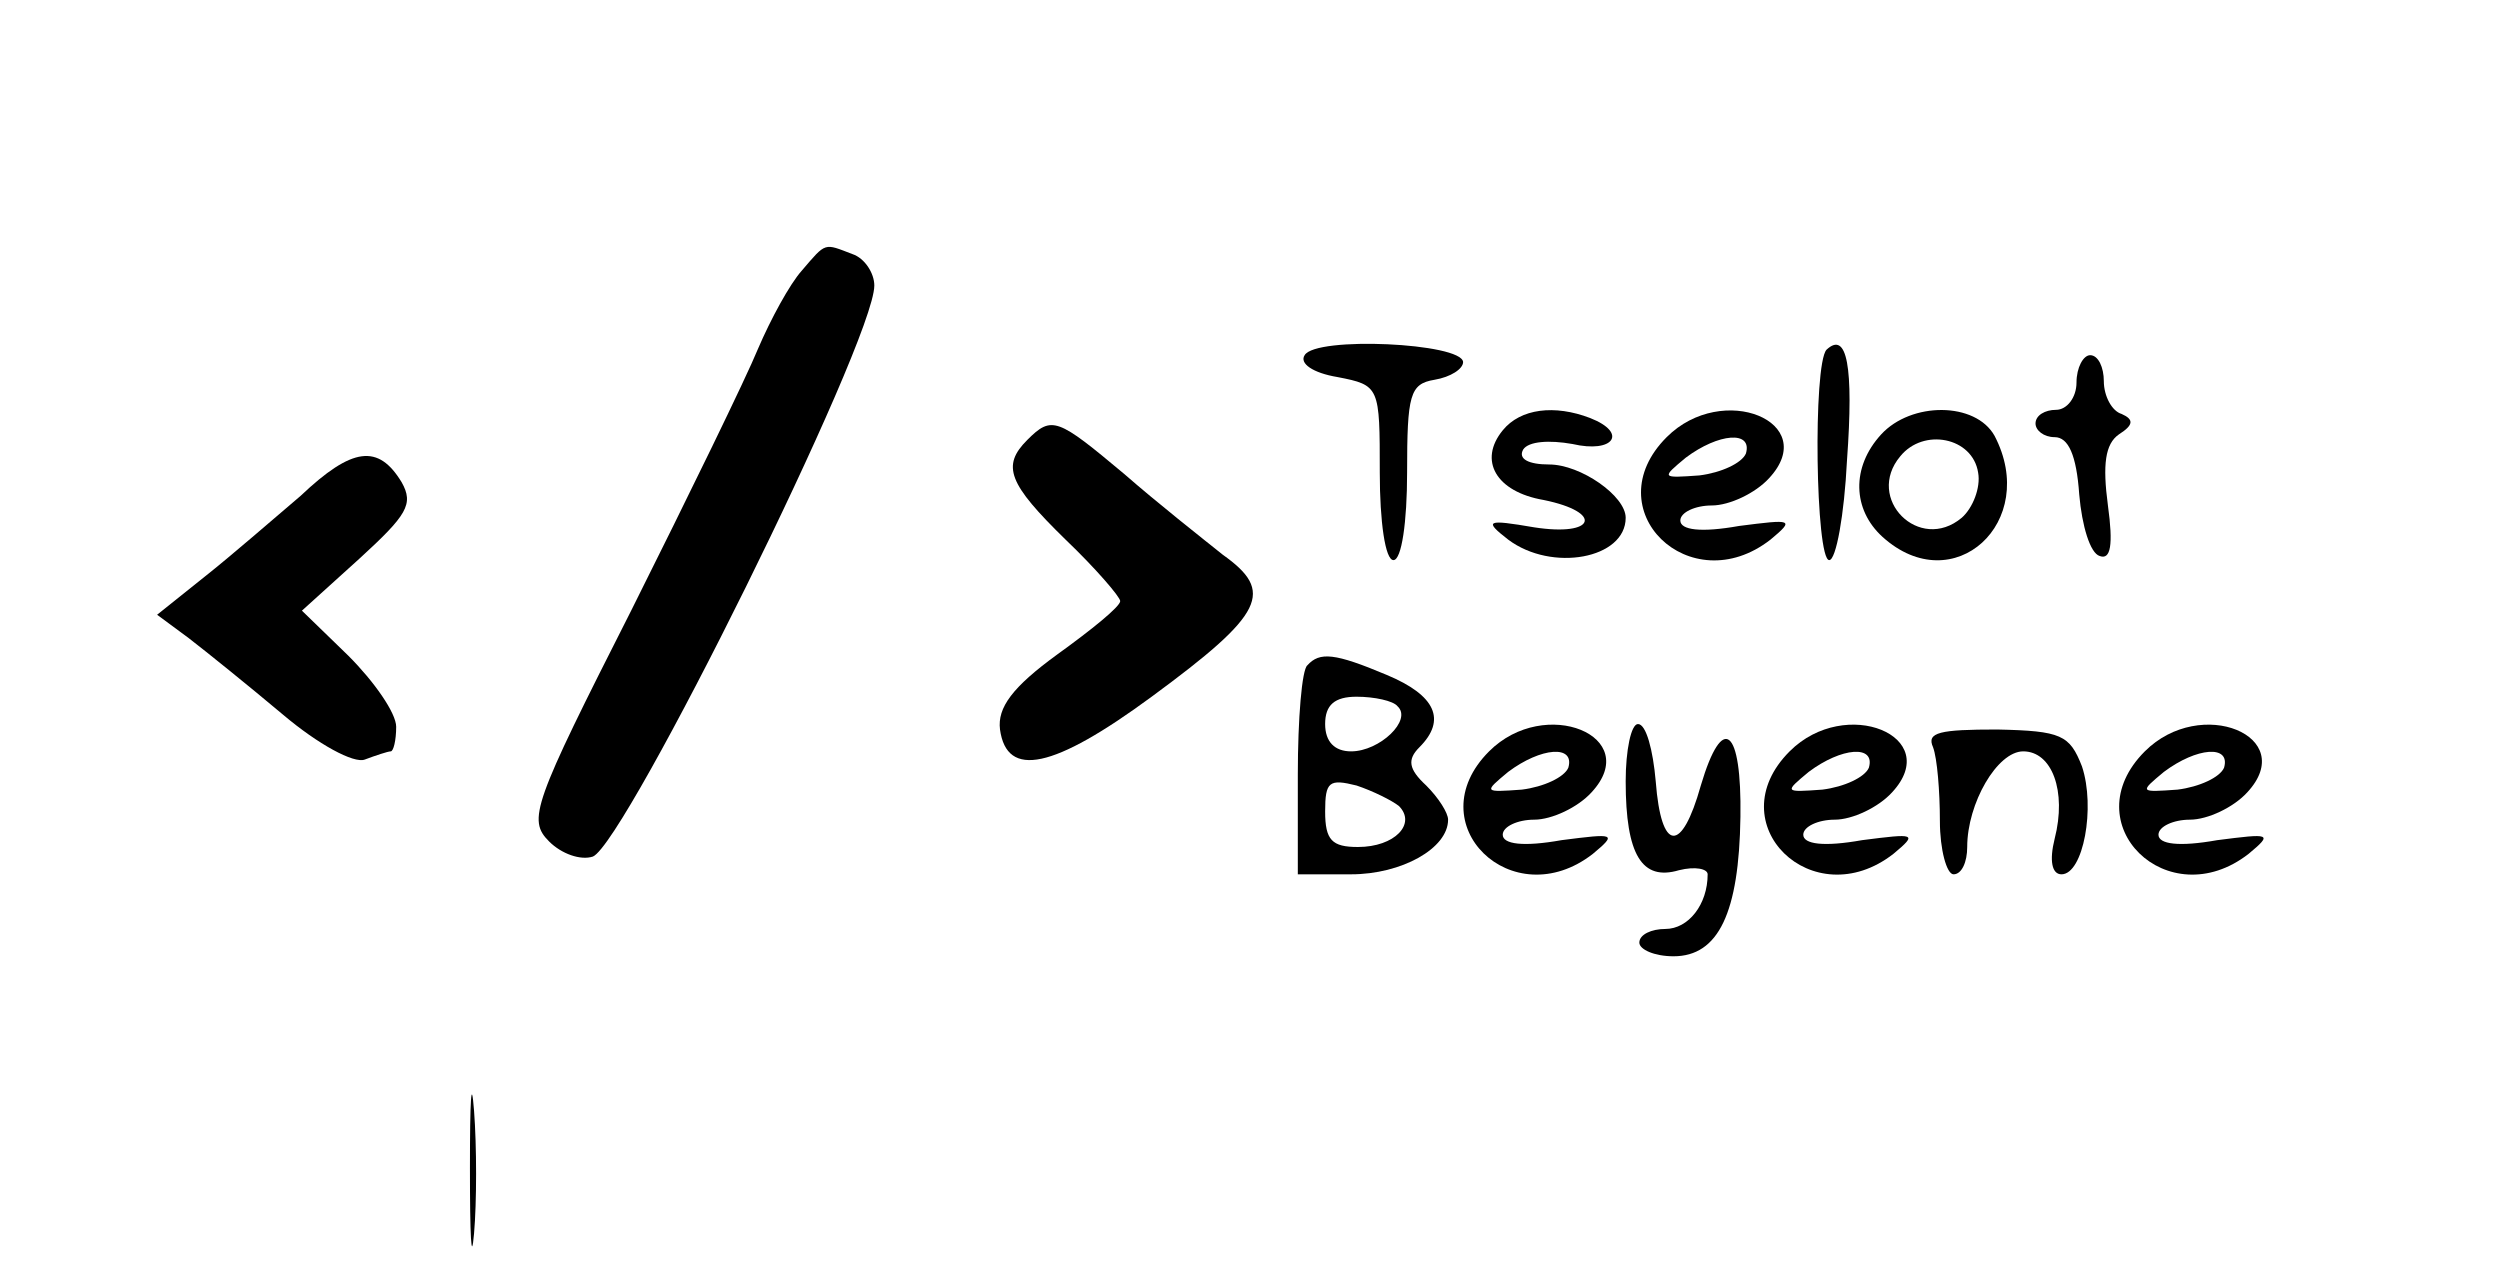 <?xml version="1.0" standalone="no"?>
<!DOCTYPE svg PUBLIC "-//W3C//DTD SVG 20010904//EN"
 "http://www.w3.org/TR/2001/REC-SVG-20010904/DTD/svg10.dtd">
<svg version="1.0" xmlns="http://www.w3.org/2000/svg"
 width="183pt" height="94pt" viewBox="0 0 183 94"
 preserveAspectRatio="xMidYMid meet">

<g transform="translate(0,94) scale(0.1,-0.1)"
fill="#000000" stroke="none">
<path d="M587 742 c-9 -10 -23 -36 -32 -57 -9 -22 -51 -108 -93 -192 -72 -142
-76 -153 -60 -169 9 -9 23 -14 32 -11 24 10 206 377 206 418 0 9 -7 20 -16 23
-21 8 -19 9 -37 -12z"/>
<path d="M955 680 c-4 -6 6 -13 24 -16 31 -6 31 -7 31 -70 0 -36 4 -64 10 -64
6 0 10 28 10 64 0 57 2 65 20 68 12 2 21 8 21 13 -1 14 -108 19 -116 5z"/>
<path d="M1337 684 c-10 -11 -8 -154 2 -154 5 0 11 33 13 73 5 69 0 95 -15 81z"/>
<path d="M1520 660 c0 -11 -7 -20 -15 -20 -8 0 -15 -4 -15 -10 0 -5 6 -10 14
-10 10 0 16 -13 18 -42 2 -23 8 -43 15 -45 8 -3 10 8 6 37 -4 30 -2 45 8 52
11 7 11 11 2 15 -7 2 -13 13 -13 24 0 10 -4 19 -10 19 -5 0 -10 -9 -10 -20z"/>
<path d="M1100 625 c-18 -22 -5 -45 30 -51 44 -9 38 -27 -7 -20 -35 6 -37 5
-19 -9 32 -24 86 -14 86 16 0 16 -33 39 -56 39 -15 0 -23 4 -19 11 4 6 19 7
36 4 30 -7 41 8 13 19 -26 10 -51 7 -64 -9z"/>
<path d="M1220 620 c-53 -53 17 -121 76 -75 18 15 16 15 -23 10 -28 -5 -43 -3
-43 4 0 6 11 11 23 11 13 0 32 9 42 20 38 41 -34 71 -75 30z m58 -12 c-3 -7
-18 -14 -34 -16 -28 -2 -28 -2 -10 13 24 18 49 20 44 3z"/>
<path d="M1377 622 c-22 -24 -21 -55 1 -75 52 -47 115 11 82 74 -14 25 -61 25
-83 1z m71 -28 c2 -11 -4 -26 -12 -33 -31 -26 -71 14 -45 45 17 21 53 14 57
-12z"/>
<path d="M752 618 c-19 -19 -14 -32 28 -73 22 -21 40 -42 40 -45 0 -4 -21 -21
-46 -39 -33 -24 -44 -39 -42 -55 5 -36 39 -29 111 24 83 61 90 77 52 104 -15
12 -48 38 -72 59 -49 41 -53 43 -71 25z"/>
<path d="M220 577 c-20 -17 -51 -44 -70 -59 l-35 -28 23 -17 c13 -10 44 -35
69 -56 26 -22 52 -36 60 -33 8 3 17 6 19 6 2 0 4 8 4 18 0 10 -16 33 -35 52
l-34 33 42 38 c35 32 40 40 31 56 -17 28 -36 26 -74 -10z"/>
<path d="M957 453 c-4 -3 -7 -39 -7 -80 l0 -73 39 0 c37 0 71 19 71 40 0 5 -7
16 -16 25 -13 12 -14 19 -5 28 20 20 12 38 -24 53 -38 16 -49 17 -58 7z m66
-30 c11 -10 -13 -33 -34 -33 -12 0 -19 7 -19 20 0 14 7 20 23 20 13 0 27 -3
30 -7z m1 -73 c13 -13 -3 -30 -30 -30 -19 0 -24 5 -24 26 0 22 3 24 23 19 12
-4 26 -11 31 -15z"/>
<path d="M1090 390 c-53 -53 17 -121 76 -75 18 15 16 15 -23 10 -28 -5 -43 -3
-43 4 0 6 11 11 23 11 13 0 32 9 42 20 38 41 -34 71 -75 30z m58 -12 c-3 -7
-18 -14 -34 -16 -28 -2 -28 -2 -10 13 24 18 49 20 44 3z"/>
<path d="M1190 368 c0 -54 12 -73 39 -65 12 3 21 1 21 -3 0 -22 -14 -40 -31
-40 -10 0 -19 -4 -19 -10 0 -5 11 -10 25 -10 33 0 48 32 49 102 1 65 -13 77
-29 23 -14 -50 -29 -49 -33 3 -2 23 -7 42 -13 42 -5 0 -9 -19 -9 -42z"/>
<path d="M1310 390 c-53 -53 17 -121 76 -75 18 15 16 15 -23 10 -28 -5 -43 -3
-43 4 0 6 11 11 23 11 13 0 32 9 42 20 38 41 -34 71 -75 30z m58 -12 c-3 -7
-18 -14 -34 -16 -28 -2 -28 -2 -10 13 24 18 49 20 44 3z"/>
<path d="M1415 393 c3 -8 5 -32 5 -54 0 -21 5 -39 10 -39 6 0 10 9 10 20 0 32
22 70 41 70 21 0 32 -29 23 -64 -4 -16 -2 -26 5 -26 16 0 25 49 15 79 -9 23
-15 26 -62 27 -42 0 -52 -2 -47 -13z"/>
<path d="M1570 390 c-53 -53 17 -121 76 -75 18 15 16 15 -23 10 -28 -5 -43 -3
-43 4 0 6 11 11 23 11 13 0 32 9 42 20 38 41 -34 71 -75 30z m58 -12 c-3 -7
-18 -14 -34 -16 -28 -2 -28 -2 -10 13 24 18 49 20 44 3z"/>
<path d="M344 85 c0 -50 1 -71 3 -48 2 23 2 64 0 90 -2 26 -3 8 -3 -42z"/>
</g>
</svg>
